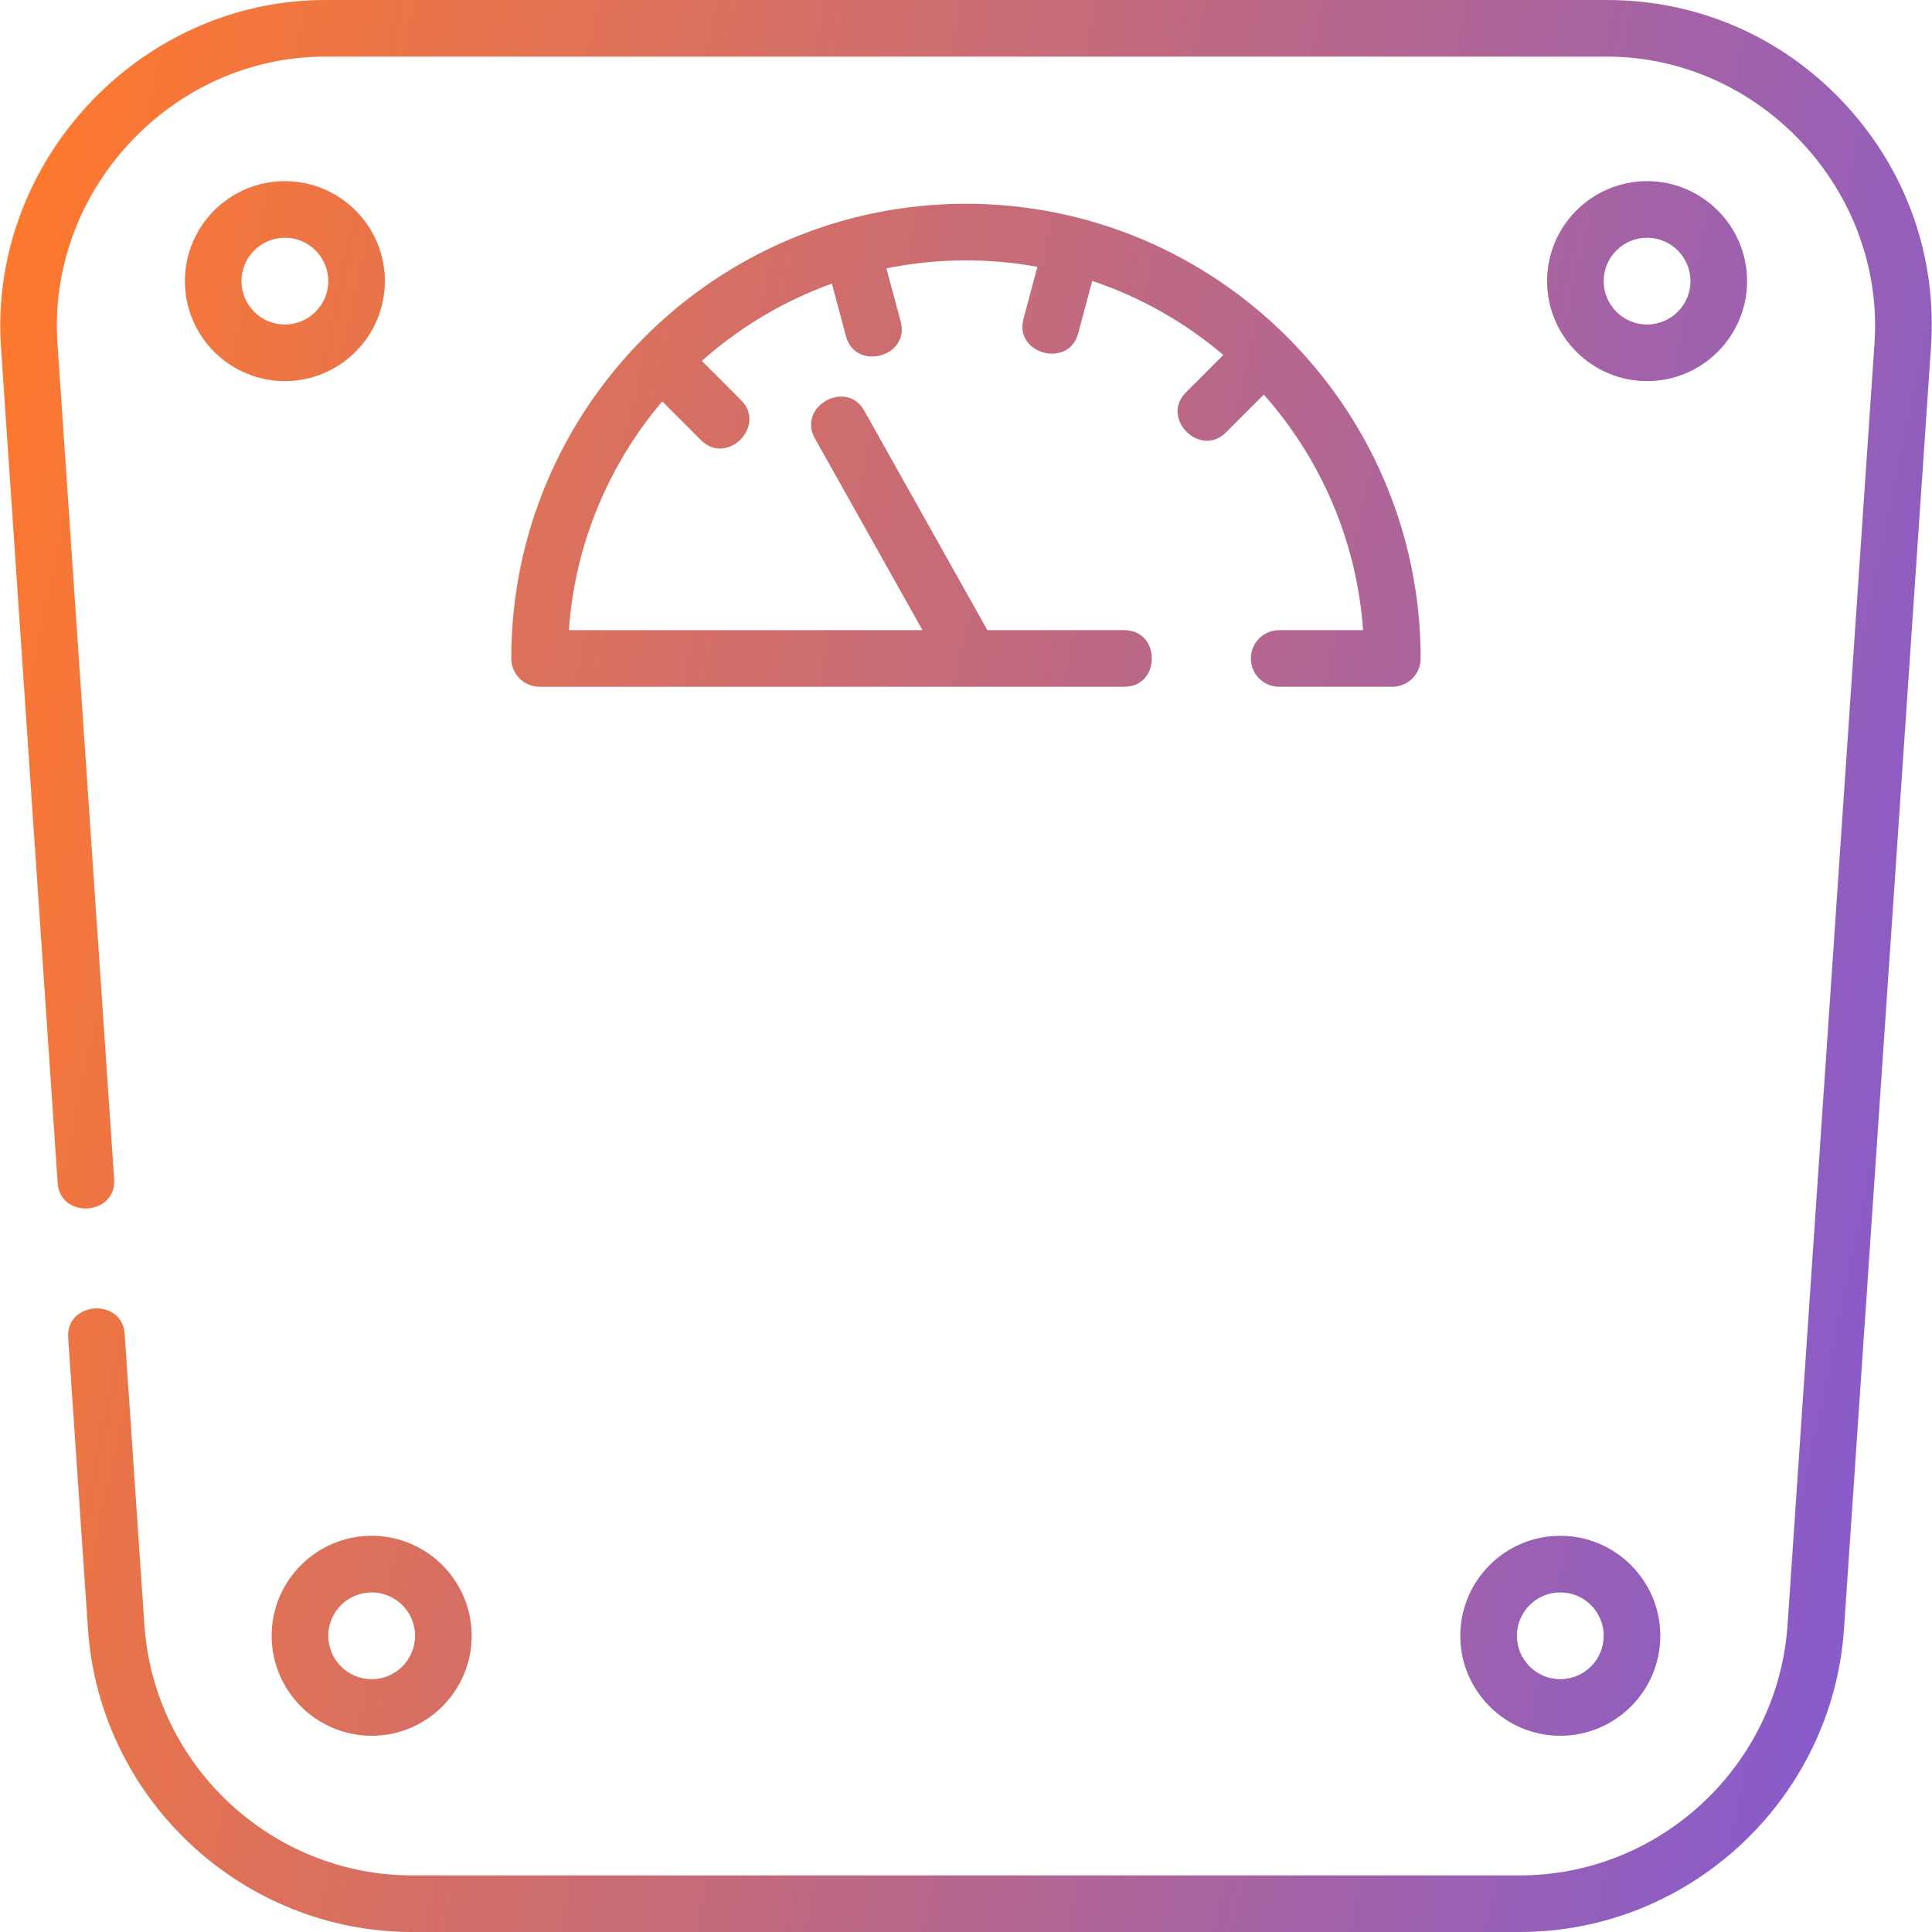 <svg width="90" height="90" viewBox="0 0 90 90" fill="none" xmlns="http://www.w3.org/2000/svg">
<path fill-rule="evenodd" clip-rule="evenodd" d="M74.845 0C79.083 0 83.011 1.706 85.905 4.803C88.802 7.904 90.24 11.943 89.952 16.178L85.901 75.875C85.364 83.796 78.728 90 70.794 90H19.204C11.27 90 4.634 83.796 4.097 75.875L3.176 62.316C3.062 60.619 5.692 60.441 5.807 62.137L6.727 75.696C7.171 82.239 12.652 87.363 19.204 87.363H70.794C77.346 87.363 82.827 82.239 83.271 75.697L87.321 15.999C87.805 8.868 81.993 2.637 74.845 2.637H15.153C8.005 2.637 2.192 8.868 2.677 15.999L5.318 54.93C5.433 56.627 2.802 56.805 2.687 55.109L0.046 16.178C-0.54 7.545 6.497 0 15.153 0H74.845ZM59.589 31.992C58.861 31.992 58.27 31.402 58.27 30.674C58.27 29.946 58.861 29.355 59.589 29.355H63.497C63.201 25.161 61.504 21.348 58.872 18.381L57.108 20.145C55.906 21.347 54.041 19.483 55.244 18.28L56.988 16.537C55.208 15.025 53.141 13.844 50.881 13.086L50.224 15.536C49.786 17.172 47.237 16.496 47.678 14.853L48.327 12.429C46.005 12.007 43.605 12.031 41.293 12.502L41.958 14.986C42.399 16.629 39.85 17.305 39.411 15.668L38.753 13.212C36.501 14.02 34.449 15.252 32.694 16.812L34.524 18.643C35.727 19.845 33.862 21.709 32.66 20.507L30.85 18.698C28.376 21.617 26.786 25.309 26.5 29.355H42.973L37.96 20.421C37.129 18.938 39.428 17.648 40.26 19.13L45.996 29.355H52.382C54.082 29.355 54.082 31.992 52.382 31.992H25.136C24.407 31.992 23.817 31.402 23.817 30.674C23.817 18.994 33.319 9.492 44.999 9.492C56.678 9.492 66.18 18.994 66.18 30.674C66.18 31.402 65.59 31.992 64.862 31.992H59.589ZM13.27 8.438C10.702 8.438 8.612 10.527 8.612 13.096C8.612 15.664 10.702 17.754 13.27 17.754C15.839 17.754 17.929 15.664 17.929 13.096C17.929 10.527 15.839 8.438 13.27 8.438ZM13.27 15.117C12.156 15.117 11.249 14.21 11.249 13.096C11.249 11.981 12.156 11.074 13.27 11.074C14.385 11.074 15.292 11.981 15.292 13.096C15.292 14.21 14.385 15.117 13.27 15.117ZM81.386 13.096C81.386 15.664 79.296 17.754 76.727 17.754C74.159 17.754 72.069 15.664 72.069 13.096C72.069 10.527 74.159 8.438 76.727 8.438C79.296 8.438 81.386 10.527 81.386 13.096ZM78.749 13.096C78.749 11.981 77.842 11.074 76.727 11.074C75.613 11.074 74.706 11.981 74.706 13.096C74.706 14.21 75.613 15.117 76.727 15.117C77.842 15.117 78.749 14.21 78.749 13.096ZM12.655 76.201C12.655 78.77 14.745 80.859 17.313 80.859C19.882 80.859 21.972 78.77 21.972 76.201C21.972 73.633 19.882 71.543 17.313 71.543C14.745 71.543 12.655 73.633 12.655 76.201ZM17.313 74.18C18.428 74.18 19.335 75.087 19.335 76.201C19.335 77.316 18.428 78.223 17.313 78.223C16.199 78.223 15.292 77.316 15.292 76.201C15.292 75.087 16.199 74.18 17.313 74.18ZM72.684 80.859C70.116 80.859 68.026 78.77 68.026 76.201C68.026 73.633 70.116 71.543 72.684 71.543C75.253 71.543 77.343 73.633 77.343 76.201C77.343 78.77 75.253 80.859 72.684 80.859ZM74.706 76.201C74.706 75.087 73.799 74.18 72.684 74.18C71.57 74.18 70.663 75.087 70.663 76.201C70.663 77.316 71.57 78.223 72.684 78.223C73.799 78.223 74.706 77.316 74.706 76.201Z" fill="url(#paint0_linear_4856_82)"/>
<defs>
<linearGradient id="paint0_linear_4856_82" x1="1.272" y1="7.826" x2="100.856" y2="28.487" gradientUnits="userSpaceOnUse">
<stop stop-color="#FE792E"/>
<stop offset="1" stop-color="#825AD3"/>
</linearGradient>
</defs>
</svg>

